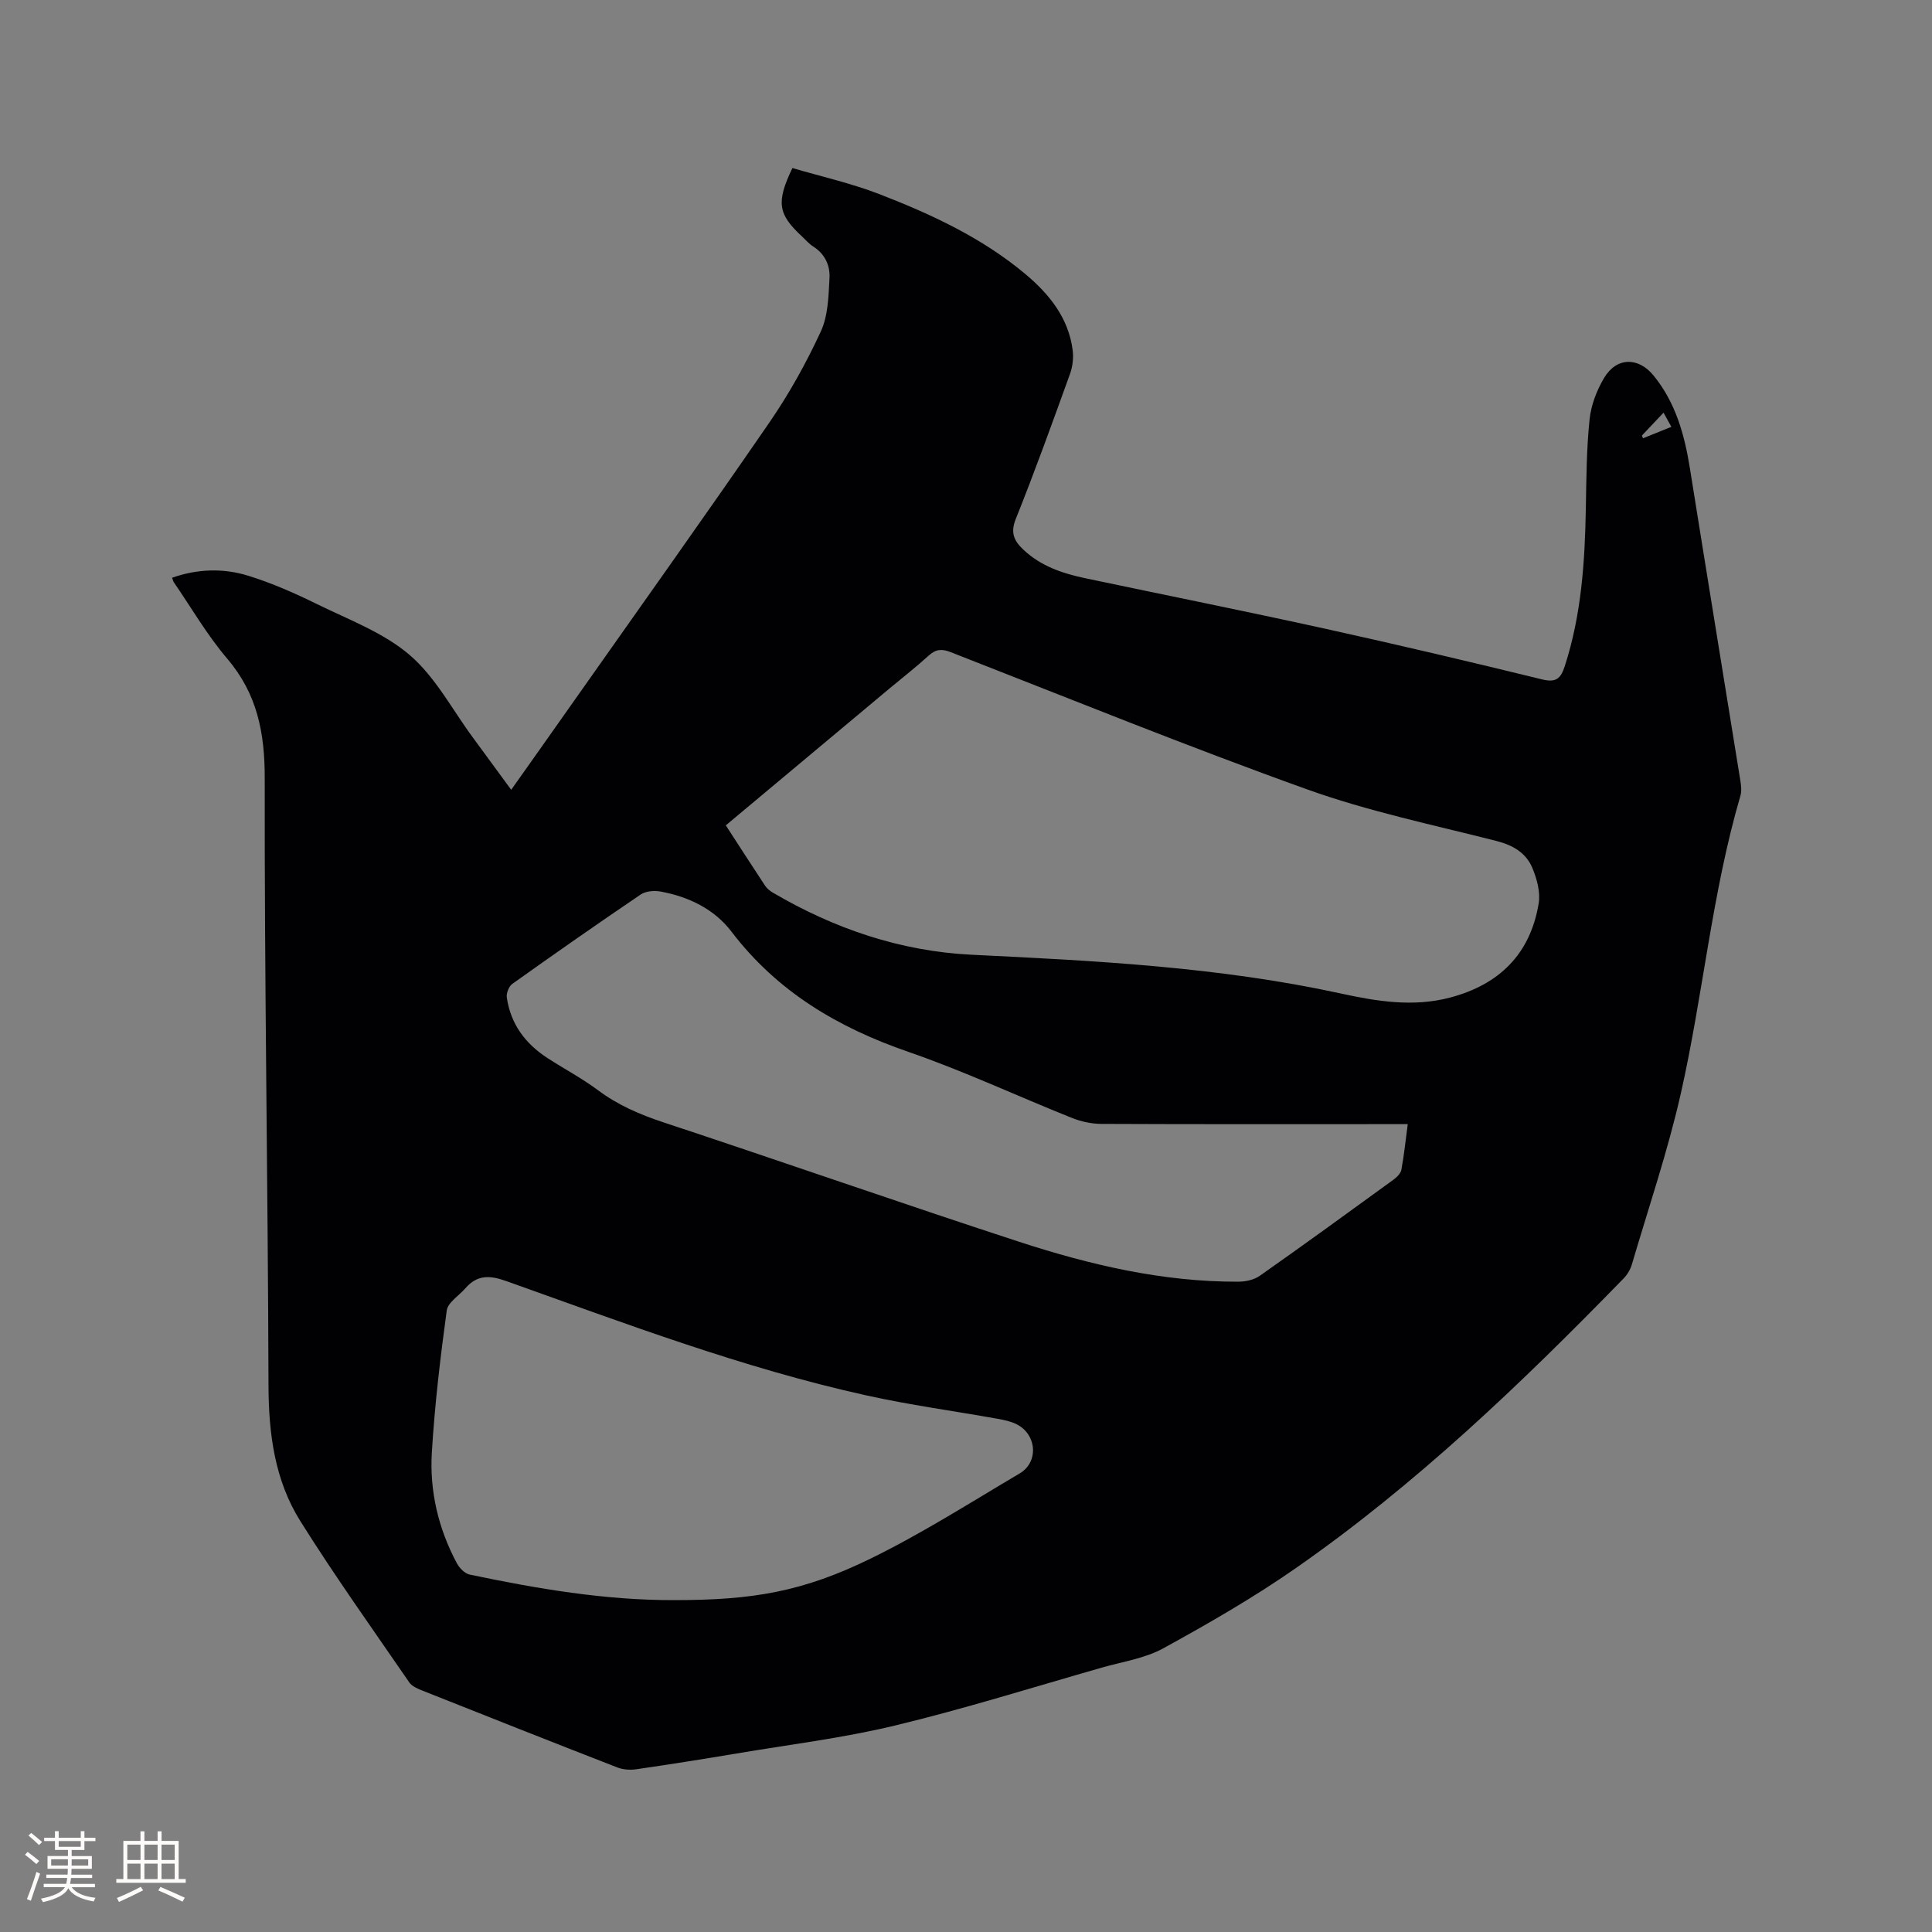 <svg enable-background="new 0 0 400 400" viewBox="0 0 400 400" xmlns="http://www.w3.org/2000/svg"><rect x="0" y="0" width="400" height="400" fill="#808080" stroke="none"/><path d="m164.06 34.79c5.91 1.74 12.11 3.13 17.97 5.39 10.78 4.17 21.28 9.04 30.25 16.55 4.96 4.16 8.96 9.09 9.81 15.81.2 1.59-.02 3.39-.57 4.91-3.63 10.06-7.26 20.12-11.23 30.04-1.16 2.89-.27 4.56 1.61 6.33 3.61 3.4 8.1 4.91 12.81 5.9 16.57 3.49 33.17 6.82 49.7 10.46 14.99 3.3 29.94 6.83 44.85 10.48 2.94.72 3.88-.19 4.71-2.74 3.45-10.63 4.16-21.59 4.36-32.64.11-6.14.14-12.31.77-18.4.3-2.95 1.46-6.01 2.98-8.58 2.59-4.4 7.11-4.43 10.28-.54 4.59 5.63 6.41 12.29 7.53 19.28 3.44 21.55 6.97 43.08 10.44 64.63.16 1.01.28 2.14 0 3.1-5.91 20.2-7.72 41.21-12.34 61.65-2.7 11.94-6.67 23.6-10.13 35.37-.31 1.07-.97 2.15-1.75 2.94-21.11 21.68-42.93 42.59-67.83 59.94-8.76 6.1-18.08 11.46-27.44 16.6-3.81 2.09-8.41 2.76-12.68 3.98-14.25 4.07-28.41 8.52-42.81 11.99-10.78 2.6-21.87 3.95-32.84 5.8-6.89 1.16-13.8 2.25-20.72 3.26-1.28.19-2.77.1-3.96-.36-13.52-5.26-27-10.6-40.48-15.96-.95-.38-2.07-.87-2.61-1.65-7.61-11.08-15.44-22.04-22.57-33.42-5.29-8.45-6.55-18.05-6.58-28.05-.12-41.89-.85-83.77-.78-125.66.02-9.43-1.53-17.51-7.76-24.82-4.17-4.9-7.44-10.56-11.1-15.89-.11-.16-.14-.39-.31-.88 5.23-1.84 10.57-2.01 15.72-.42 4.92 1.52 9.7 3.63 14.33 5.91 6.56 3.22 13.73 5.88 19.14 10.52 5.33 4.57 8.81 11.31 13.09 17.1 2.57 3.48 5.12 6.98 7.92 10.8 4.51-6.38 8.84-12.48 13.14-18.6 13.49-19.15 27.09-38.23 40.37-57.53 4.06-5.91 7.59-12.27 10.6-18.78 1.51-3.28 1.59-7.34 1.79-11.07.14-2.54-.93-4.95-3.34-6.48-.88-.56-1.6-1.39-2.37-2.12-4.95-4.59-5.38-7.03-1.97-14.15zm-13.79 136.09c2.83 4.36 5.45 8.44 8.13 12.49.39.59 1.01 1.09 1.63 1.45 12.72 7.47 26.42 12.13 41.16 12.85 25.62 1.24 51.19 2.53 76.36 8.01 7.42 1.62 15.01 2.88 22.66.86 10.21-2.69 16.63-9.03 18.36-19.51.38-2.31-.36-5.03-1.29-7.28-1.31-3.18-4.04-4.77-7.51-5.65-13.12-3.34-26.48-6.12-39.18-10.68-24.8-8.9-49.23-18.82-73.78-28.41-1.83-.71-3.06-.62-4.52.71-2.58 2.35-5.35 4.51-8.04 6.75-11.2 9.37-22.42 18.75-33.98 28.41zm141.19 61.86c-1.4 0-2.55 0-3.69 0-19.93 0-39.86.04-59.78-.05-2.04-.01-4.2-.49-6.1-1.25-11.3-4.52-22.36-9.71-33.84-13.67-14.57-5.03-27.13-12.45-36.61-24.89-3.55-4.66-8.84-7.22-14.63-8.29-1.32-.24-3.1-.11-4.15.6-8.95 6.06-17.8 12.25-26.6 18.52-.71.51-1.26 1.93-1.13 2.82.79 5.47 3.83 9.55 8.39 12.51 3.46 2.25 7.15 4.19 10.45 6.65 4.13 3.09 8.65 5.04 13.53 6.66 24.61 8.14 49.07 16.7 73.71 24.75 14.72 4.8 29.78 8.33 45.42 8.26 1.49-.01 3.23-.39 4.41-1.23 9.27-6.52 18.44-13.18 27.61-19.85.71-.52 1.54-1.31 1.69-2.09.56-3 .86-6.05 1.32-9.45zm-151.77 98.55c16.09-.01 26.46-1.7 40.6-8.62 10.61-5.19 20.63-11.59 30.82-17.61 3.98-2.35 3.56-8.06-.61-10.17-1.2-.61-2.59-.9-3.93-1.14-9.06-1.62-18.2-2.86-27.17-4.84-25.58-5.65-50.04-14.94-74.65-23.7-3.43-1.22-5.99-1.26-8.39 1.51-1.34 1.54-3.64 2.93-3.87 4.62-1.33 9.75-2.49 19.54-3.08 29.36-.49 8.03 1.35 15.8 5.18 22.96.53.99 1.63 2.12 2.65 2.34 14 2.93 28.07 5.34 42.45 5.29zm200.25-241.12c.08.19.15.38.23.57 1.88-.76 3.76-1.52 5.87-2.37-.6-1.08-1.03-1.85-1.62-2.93-1.63 1.72-3.06 3.23-4.48 4.73z" fill="#010103"/><g fill="#fcfbfa"><path d="m5.17 384 .55-.58c.85.61 1.65 1.24 2.4 1.87l-.59.64c-.83-.73-1.62-1.38-2.36-1.93m1.22 9.53-.82-.34c.71-1.76 1.37-3.64 1.98-5.63.24.13.5.25.76.36-.6 1.67-1.24 3.54-1.92 5.61m-.5-13.5.57-.54c.56.44 1.31 1.06 2.26 1.87l-.64.64c-.68-.66-1.41-1.32-2.19-1.97m3.25.46h2.24v-1.36h.77v1.36h4.57v-1.36h.76v1.36h2.28v.69h-2.28v1.84h-2.64v1.26h4.18v2.64h-4.21c0 .45-.02.86-.05 1.21h4.32v.69h-4.38c-.04.34-.1.75-.19 1.22h5.15v.69h-4.82c.87 1.19 2.51 1.92 4.93 2.19-.17.31-.3.57-.37.76-2.77-.49-4.52-1.41-5.26-2.76-.56 1.26-2.3 2.23-5.24 2.9-.12-.24-.26-.48-.43-.72 2.73-.55 4.38-1.34 4.96-2.38h-4.38v-.69h4.65c.1-.38.17-.79.21-1.22h-4.32v-.69h4.4c.03-.34.05-.75.05-1.21h-4.2v-2.64h4.23v-1.26h-2.69v-1.84h-2.24zm1.46 4.46v1.29h3.45c.01-.4.02-.57.01-.53v-.32-.45h-3.46zm1.55-2.59h4.57v-1.19h-4.57zm6.11 2.59h-3.42v.77c-.01.19-.01.37-.02.53h3.44z"/><path d="m32.63 379.16h.82v1.98h3.54v7.89h1.46v.78h-14.37v-.78h1.46v-7.89h3.54v-1.98h.82v1.98h2.73zm-3.49 11.48.5.73c-1.61.82-3.28 1.63-5 2.41-.13-.27-.28-.55-.44-.82 1.75-.72 3.4-1.49 4.94-2.32m-2.78-5.55h2.73v-3.18h-2.73zm0 3.95h2.73v-3.2h-2.73zm3.54-3.95h2.73v-3.18h-2.73zm0 3.95h2.73v-3.2h-2.73zm7.89 4.68c-1.84-.92-3.51-1.7-5.02-2.32l.45-.73c1.89.8 3.57 1.55 5.04 2.23zm-1.62-11.81h-2.73v3.18h2.73zm-2.73 7.13h2.73v-3.2h-2.73z"/></g></svg>